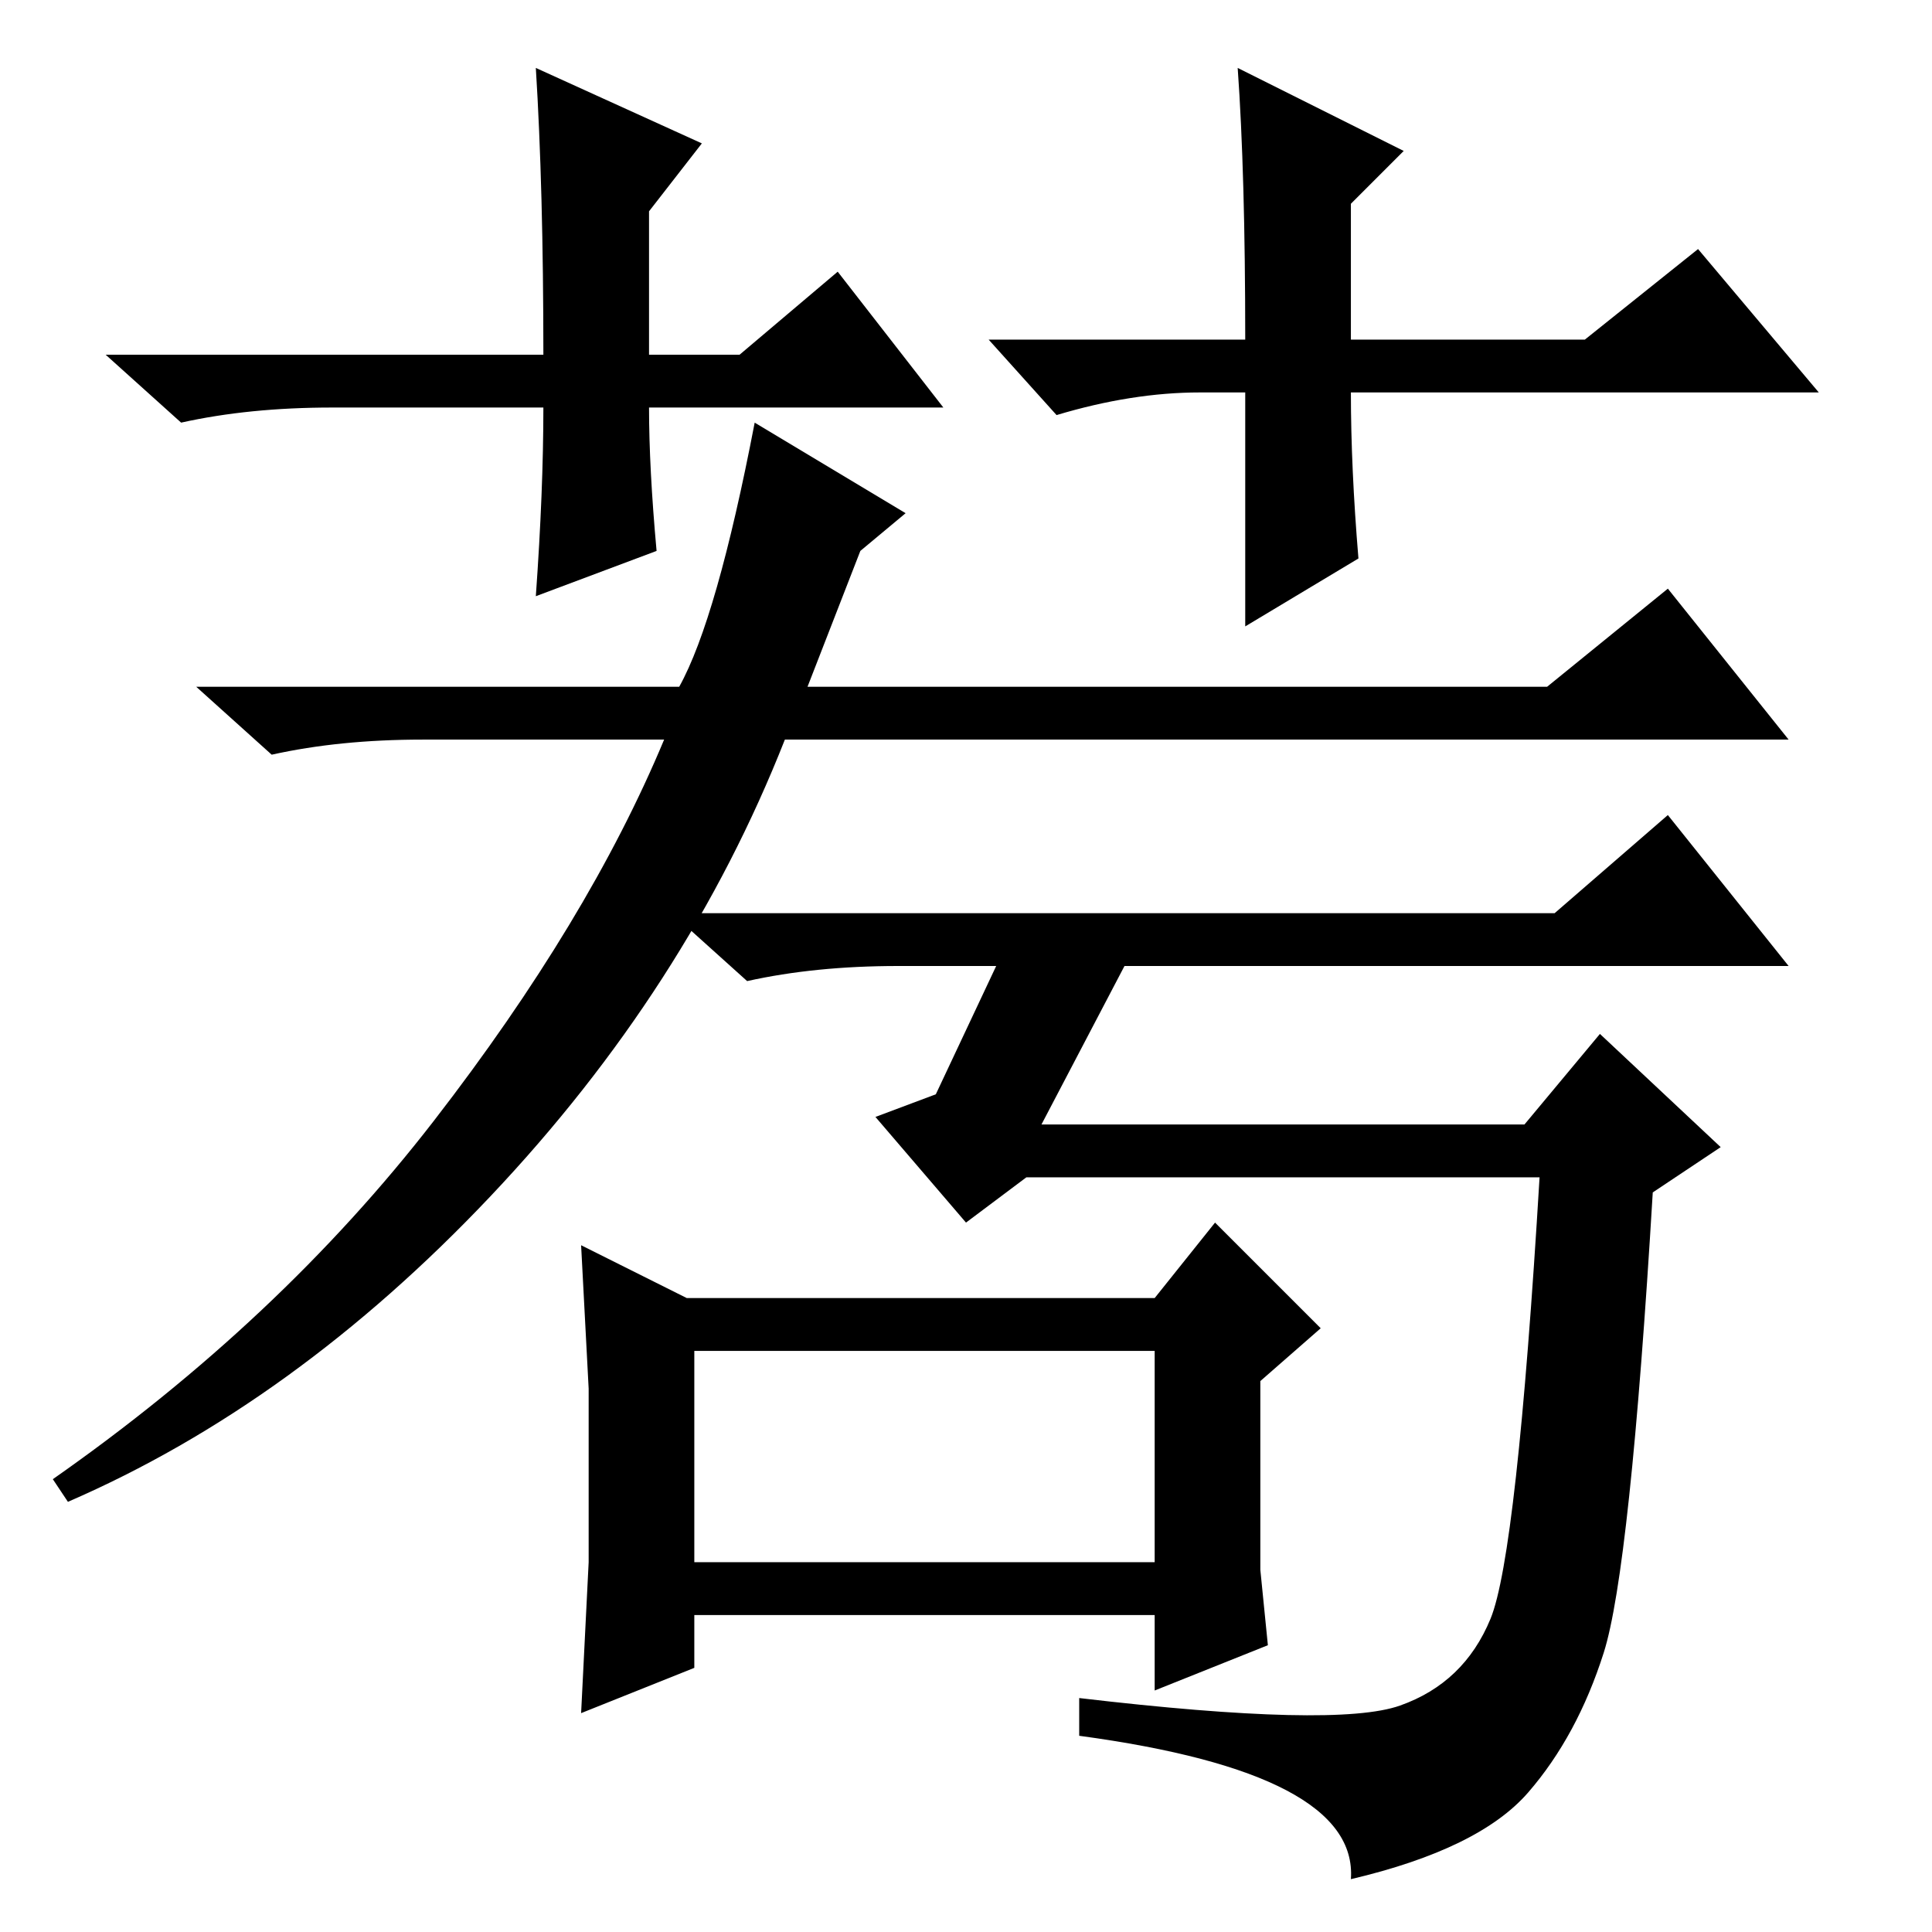 <?xml version="1.0" standalone="no"?>
<!DOCTYPE svg PUBLIC "-//W3C//DTD SVG 1.1//EN" "http://www.w3.org/Graphics/SVG/1.1/DTD/svg11.dtd" >
<svg xmlns="http://www.w3.org/2000/svg" xmlns:xlink="http://www.w3.org/1999/xlink" version="1.1" viewBox="0 -36 256 256">
  <g transform="matrix(1 0 0 -1 0 220)">
   <path fill="currentColor"
d="M125 202h-39q0 -8 1 -19l-16 -6q1 14 1 25h-28q-11 0 -20 -2l-10 9h58q0 22 -1 38l22 -10l-7 -9v-19h12l13 11zM159 204q-9 0 -19 -3l-9 10h34q0 22 -1 36l22 -11l-7 -7v-18h31l15 12l16 -19h-62q0 -10 1 -22l-15 -9v31h-6zM221 178l16 -20h-133q-13 -33 -39 -60.5
t-56 -40.5l-2 3q30 21 50.5 47.5t30.5 50.5h-32q-11 0 -20 -2l-10 9h64q5 9 10 35l20 -12l-6 -5l-7 -18h98zM92 49h61v28h-61v-28zM138 107h64l10 12l16 -15l-9 -6q-3 -50 -6.5 -61t-10 -18.5t-23.5 -11.5q1 14 -36 19v5q34 -4 42.5 -1t12 11.5t6.5 58.5h-68l-8 -6l-12 14
l8 3l8 17h-13q-11 0 -20 -2l-10 9h117l15 13l16 -20h-88zM167 57v-9l1 -10l-15 -6v10h-61v-7l-15 -6l1 20v23l-1 19l14 -7h62l8 10l14 -14l-8 -7v-16z" />
  </g>

</svg>
